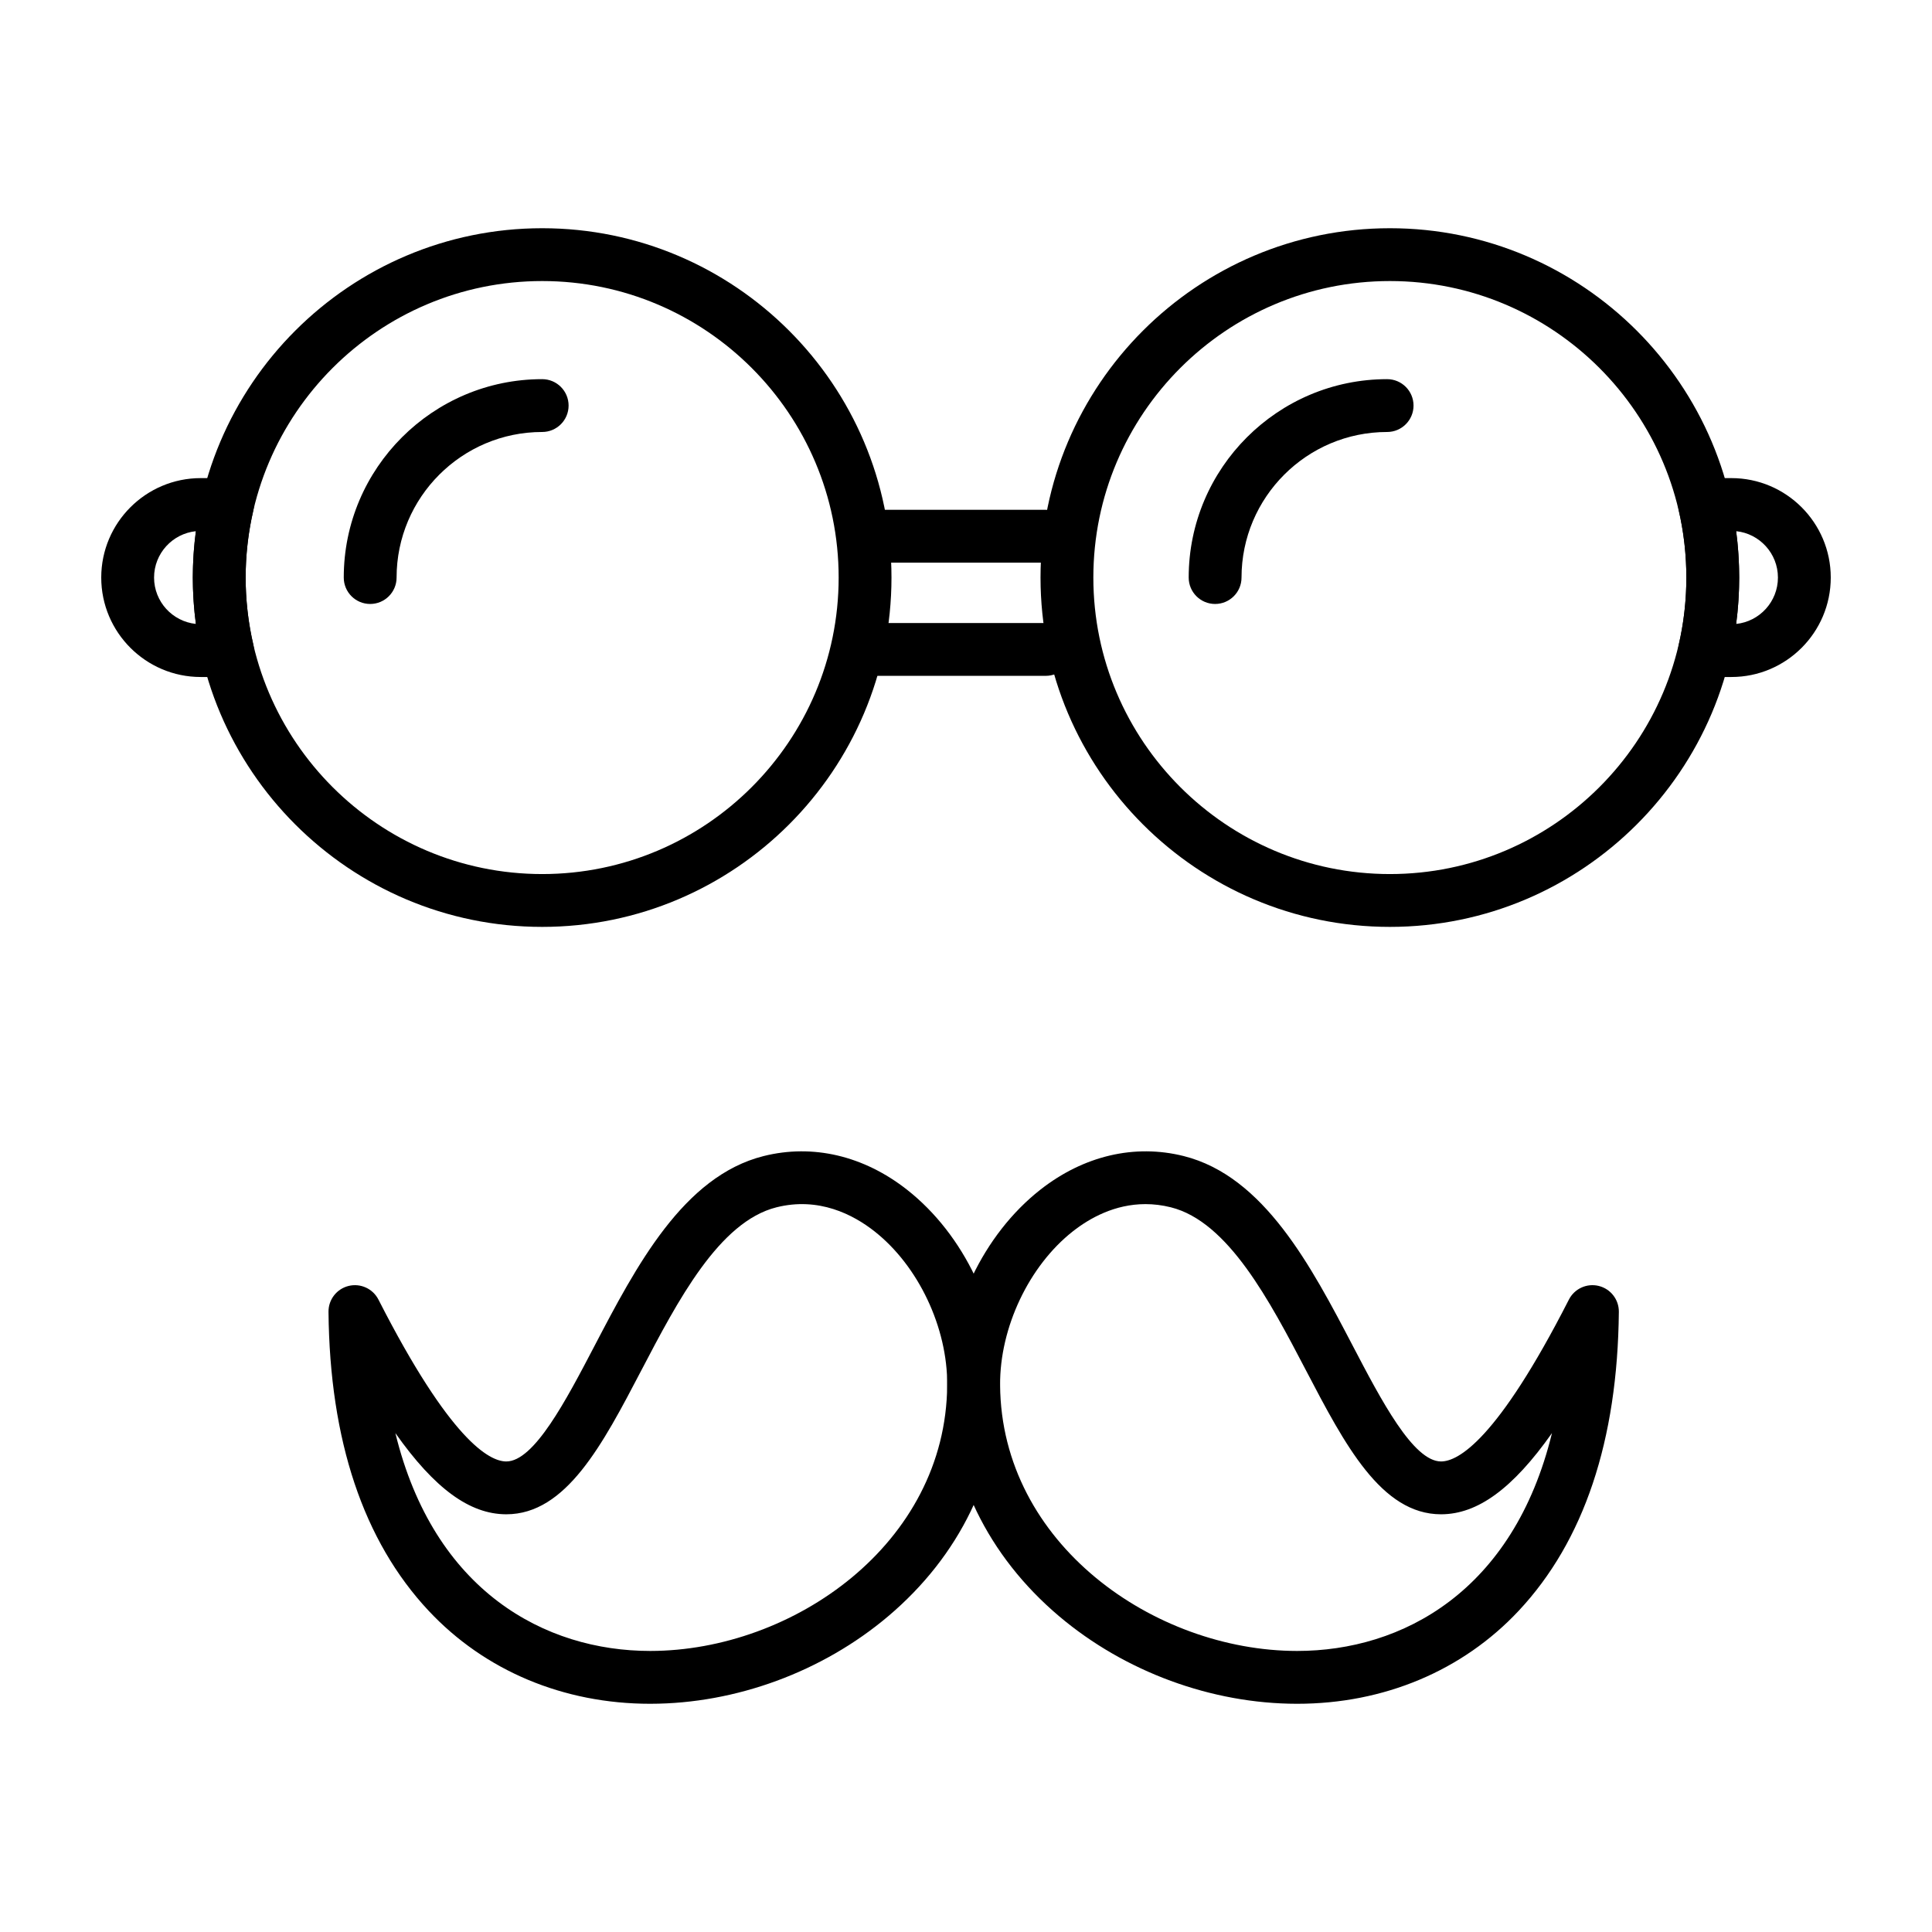 <svg height='100px' width='100px'  fill="#000000" xmlns="http://www.w3.org/2000/svg" xmlns:xlink="http://www.w3.org/1999/xlink" version="1.1" x="0px" y="0px" viewBox="0 0 512 512" style="enable-background:new 0 0 512 512;" xml:space="preserve"><g><g><g><g><g><path d="M172.3,451.519c-22.977,0.001-43.823-8.753-58.712-24.654c-17.281-18.456-26.208-45.107-26.532-79.214       c-0.031-3.248,2.177-6.091,5.332-6.865c3.159-0.77,6.428,0.727,7.904,3.619c19.004,37.271,29.368,42.874,33.854,42.897       c0.008,0,0.017,0,0.025,0c7.373,0.001,15.86-16.235,23.35-30.563c11.032-21.104,23.536-45.023,44.845-50.37c0,0,0,0,0.001,0       c13.036-3.268,26.541-0.094,38.029,8.938c15.103,11.873,24.768,32.229,24.622,51.861       c-0.169,23.434-10.705,45.161-29.666,61.178c-17.402,14.701-40.347,23.147-62.949,23.173       C172.37,451.519,172.333,451.519,172.3,451.519z M104.778,379.782c10.212,41.955,39.712,57.736,67.525,57.736       c0.029,0,0.055,0,0.084,0c37.728-0.043,78.327-28.363,78.631-70.453c0.113-15.224-7.633-31.601-19.274-40.753       c-5.666-4.454-14.769-9.173-25.972-6.363c-15.218,3.817-26.176,24.78-35.845,43.276c-10.235,19.579-19.905,38.076-35.75,38.076       c-0.035,0-0.068,0-0.104-0.001C124.523,401.253,115.222,394.586,104.778,379.782z"></path></g><g><path d="M343.769,451.519c-0.032,0-0.063,0-0.095,0c-22.604-0.023-45.552-8.469-62.959-23.17       c-18.965-16.017-29.505-37.744-29.679-61.181c-0.135-19.641,9.539-39.999,24.646-51.869       c11.488-9.025,24.991-12.197,38.021-8.93c0,0,0,0.001,0.001,0.001c21.302,5.346,33.805,29.262,44.835,50.362       c7.491,14.33,15.98,30.568,23.356,30.569c0.009,0,0.017,0,0.025,0c4.487-0.023,14.854-5.627,33.857-42.897       c1.476-2.894,4.748-4.392,7.903-3.619c3.155,0.774,5.363,3.617,5.333,6.865c-0.325,34.104-9.25,60.754-26.529,79.21       C387.597,442.764,366.747,451.519,343.769,451.519z M303.554,319.103c-8.114,0-14.742,3.686-19.222,7.205       c-11.646,9.15-19.401,25.531-19.296,40.761c0.312,42.091,40.92,70.411,78.652,70.45c0.025,0,0.053,0,0.077,0       c27.813,0,57.313-15.778,67.526-57.738c-10.443,14.805-19.747,21.473-29.3,21.521c-0.034,0.001-0.069,0.001-0.104,0.001       c-15.849,0.001-25.519-18.499-35.757-38.083c-9.667-18.493-20.624-39.452-35.836-43.271       C307.954,319.361,305.7,319.103,303.554,319.103z"></path></g></g></g><g><path d="M368.342,245.635c-51.057,0-92.594-41.53-92.594-92.578c0-51.047,41.537-92.576,92.594-92.576     c51.038,0,92.561,41.529,92.561,92.576C460.902,204.104,419.38,245.635,368.342,245.635z M368.342,74.481     c-43.337,0-78.594,35.249-78.594,78.576c0,43.328,35.257,78.578,78.594,78.578c43.318,0,78.561-35.25,78.561-78.578     C446.902,109.73,411.66,74.481,368.342,74.481z"></path></g><g><path d="M143.691,245.635c-51.055,0-92.592-41.53-92.592-92.578c0.002-51.047,41.539-92.576,92.592-92.576     c51.039,0,92.561,41.529,92.561,92.576C236.252,204.104,194.729,245.635,143.691,245.635z M143.691,74.481     c-43.334,0-78.59,35.249-78.592,78.577c0,43.327,35.256,78.577,78.592,78.577c43.319,0,78.561-35.25,78.561-78.578     C222.252,109.73,187.01,74.481,143.691,74.481z"></path></g><g><path d="M98.099,160.058L98.099,160.058c-3.866,0-7-3.134-7-7c0.001-28.991,23.591-52.577,52.585-52.577c3.866,0,7,3.134,7,7     s-3.134,7-7,7c-21.275,0-38.584,17.306-38.585,38.578C105.099,156.924,101.965,160.058,98.099,160.058z"></path></g><g><path d="M322.016,160.058L322.016,160.058c-3.866,0-7-3.134-7-7c0.001-28.991,23.591-52.577,52.585-52.577c3.866,0,7,3.134,7,7     s-3.134,7-7,7c-21.275,0-38.584,17.306-38.585,38.578C329.016,156.924,325.881,160.058,322.016,160.058z"></path></g><g><path d="M458.83,179.413h-7.111c-2.133,0-4.15-0.973-5.479-2.642s-1.822-3.854-1.342-5.932c1.33-5.765,2.005-11.748,2.005-17.782     c-0.001-6.035-0.676-12.017-2.005-17.78c-0.48-2.079,0.015-4.262,1.343-5.932c1.327-1.669,3.345-2.642,5.478-2.642h7.111     c14.523,0,26.34,11.822,26.34,26.354C485.17,167.59,473.354,179.413,458.83,179.413z M460.1,140.768     c0.533,4.053,0.803,8.162,0.804,12.288c0,4.127-0.27,8.237-0.804,12.292c6.21-0.638,11.07-5.907,11.07-12.291     C471.17,146.674,466.31,141.406,460.1,140.768z"></path></g><g><path d="M60.313,179.413h-7.112c-14.541,0-26.371-11.823-26.371-26.356c0-14.532,11.83-26.354,26.371-26.354h7.112     c2.133,0,4.15,0.973,5.478,2.642c1.328,1.669,1.822,3.854,1.343,5.932c-1.349,5.841-2.033,11.824-2.035,17.782     c0,5.95,0.685,11.932,2.035,17.779c0.479,2.079-0.015,4.263-1.342,5.932C64.463,178.44,62.446,179.413,60.313,179.413z      M51.921,140.769c-6.222,0.642-11.091,5.908-11.091,12.289s4.868,11.648,11.09,12.29c-0.546-4.082-0.821-8.191-0.821-12.29     C51.1,148.956,51.376,144.848,51.921,140.769z"></path></g><g><path d="M277.141,149.105h-45.125c-3.866,0-7-3.134-7-7s3.134-7,7-7h45.125c3.866,0,7,3.134,7,7S281.007,149.105,277.141,149.105     z"></path></g><g><path d="M277.141,179.105h-45.125c-3.866,0-7-3.134-7-7s3.134-7,7-7h45.125c3.866,0,7,3.134,7,7S281.007,179.105,277.141,179.105     z"></path></g></g></g></svg>